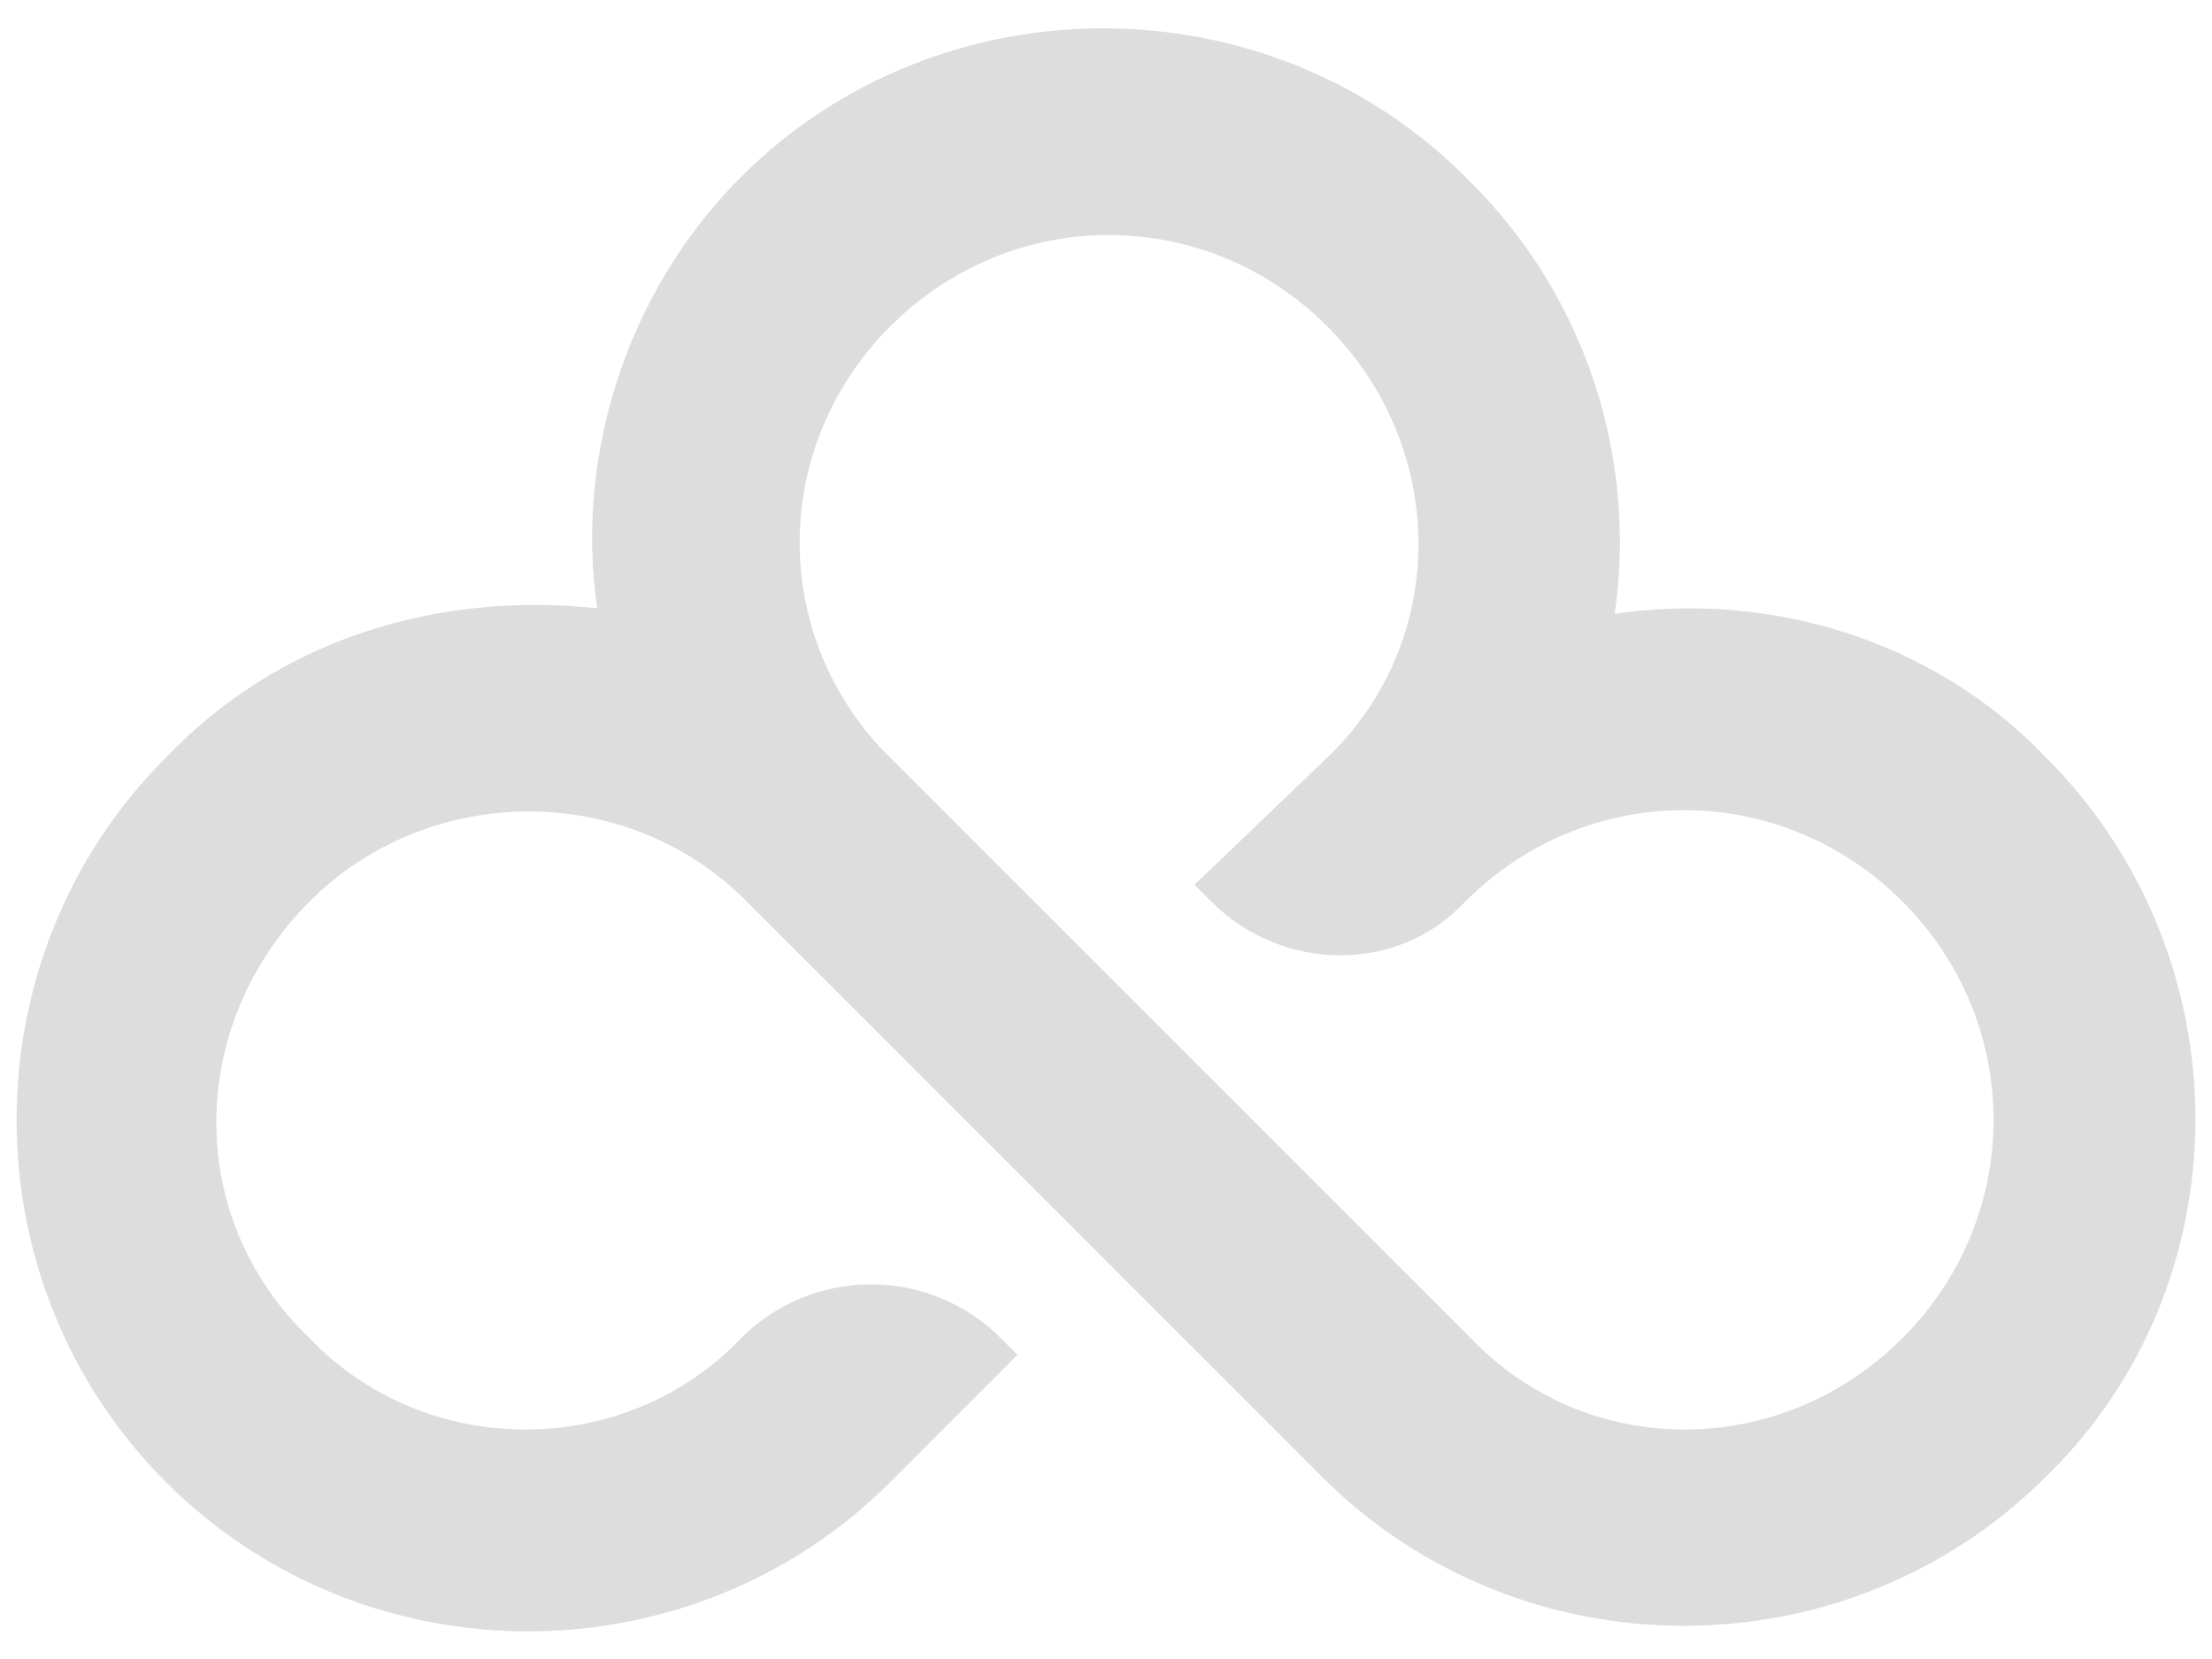 <?xml version="1.0" encoding="utf-8"?>
<!-- Generator: Adobe Illustrator 22.0.1, SVG Export Plug-In . SVG Version: 6.00 Build 0)  -->
<svg version="1.1" id="Layer_1" xmlns="http://www.w3.org/2000/svg" xmlns:xlink="http://www.w3.org/1999/xlink" x="0px" y="0px"
	 viewBox="0 0 40 30" enable-background="new 0 0 40 30" xml:space="preserve">
<path fill="#DDDDDD" d="M37,13.7c-2.1-2.2-5.1-3-7.8-2.6c0.4-2.8-0.5-5.7-2.6-7.8v0C23-0.4,17-0.4,13.4,3.2c-2.1,2.1-3,5.1-2.6,7.8
	C8,10.7,5.1,11.5,3,13.7h0c-3.6,3.6-3.6,9.5,0,13.1c3.6,3.6,9.5,3.6,13.1,0l2.3-2.3l-0.3-0.3c-1.3-1.3-3.4-1.3-4.7,0
	c-2.1,2.2-5.7,2.2-7.8,0c-2.3-2.2-2.2-5.7,0-7.9h0c2.1-2.1,5.6-2.2,7.8-0.1c0,0,0,0,0.1,0.1l0,0l6.5,6.5l3.9,3.9
	c3.6,3.6,9.5,3.6,13.1,0C40.6,23.2,40.6,17.3,37,13.7z M34.4,24.2c-2.2,2.2-5.7,2.2-7.8,0L20,17.6l-3.9-3.9
	c-0.1-0.1-0.1-0.1-0.2-0.2c-2-2.2-1.9-5.5,0.2-7.6c2.2-2.2,5.7-2.2,7.9,0s2.2,5.7,0,7.8L21.6,16l0.3,0.3c1.3,1.3,3.4,1.3,4.6,0
	c2.2-2.2,5.7-2.2,7.9,0C36.6,18.5,36.6,22,34.4,24.2z"/>
</svg>
